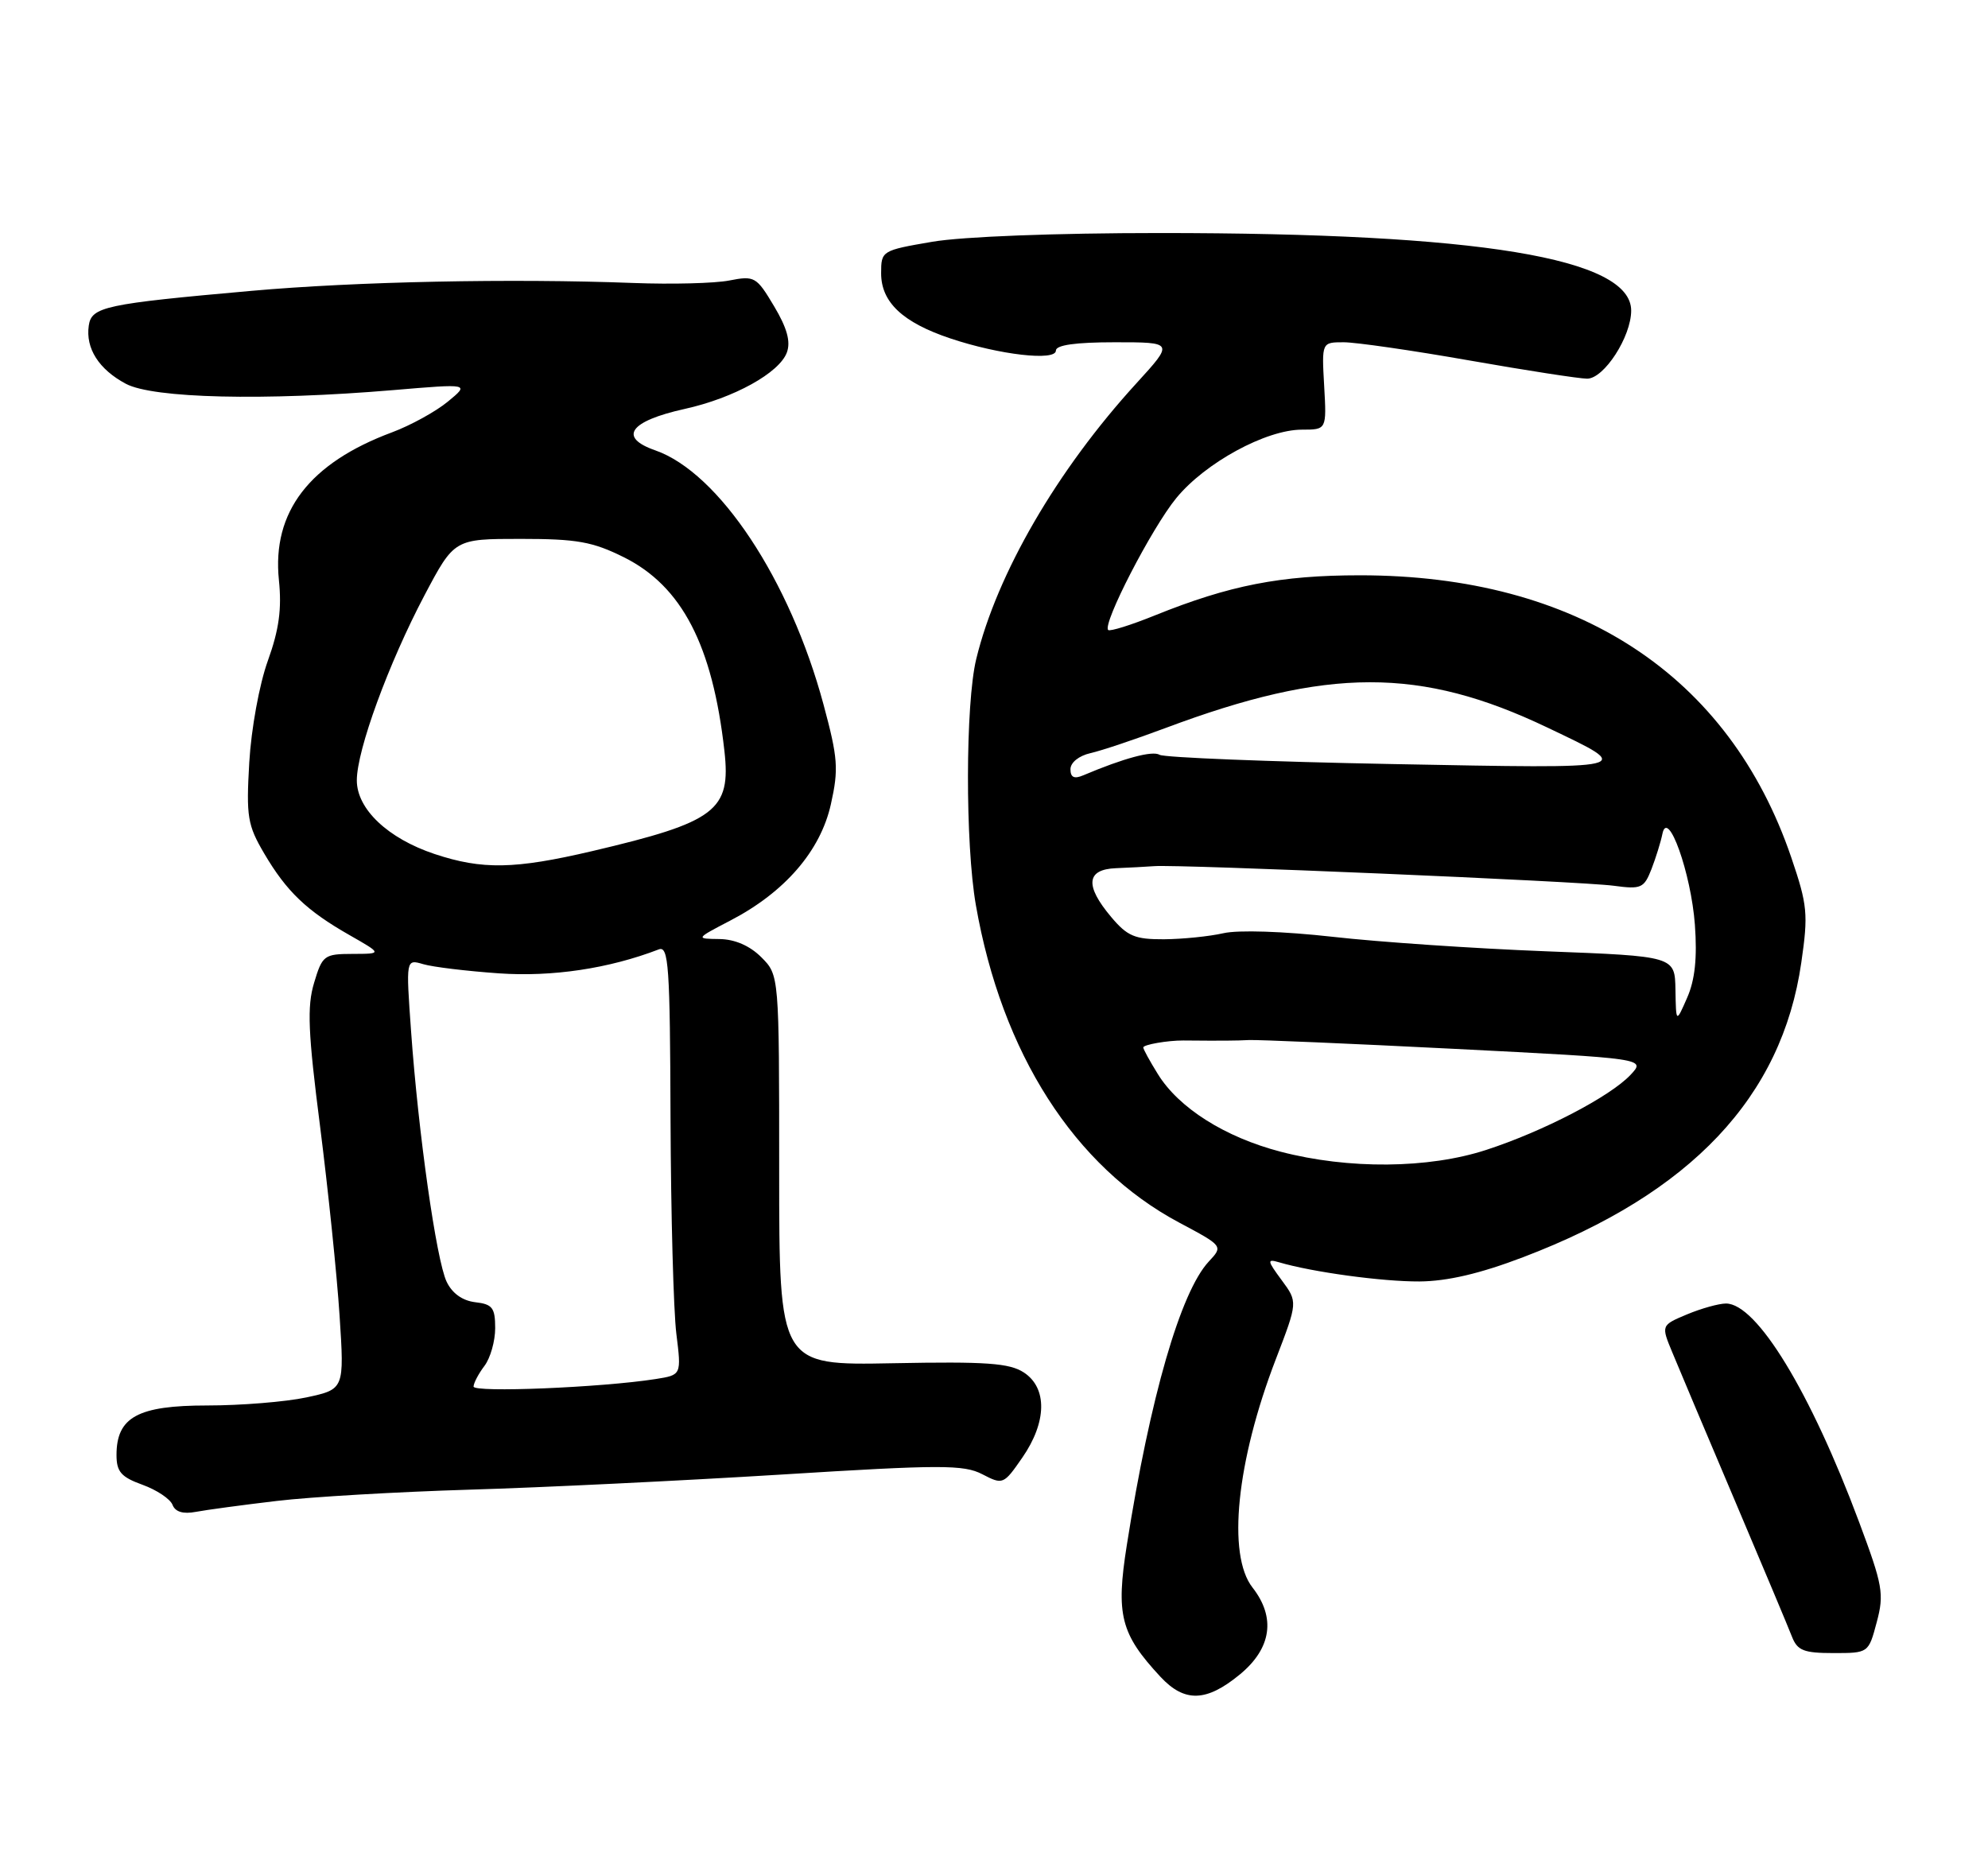 <?xml version="1.0" encoding="UTF-8" standalone="no"?>
<!DOCTYPE svg PUBLIC "-//W3C//DTD SVG 1.1//EN" "http://www.w3.org/Graphics/SVG/1.1/DTD/svg11.dtd" >
<svg xmlns="http://www.w3.org/2000/svg" xmlns:xlink="http://www.w3.org/1999/xlink" version="1.1" viewBox="0 0 273 256">
 <g >
 <path fill="currentColor"
d=" M 170.27 229.93 C 174.61 226.35 175.22 222.12 172.00 218.00 C 168.49 213.52 169.80 200.68 175.20 186.65 C 178.22 178.79 178.22 178.79 176.01 175.80 C 174.01 173.09 173.97 172.85 175.65 173.34 C 180.22 174.69 189.84 176.00 194.93 175.97 C 198.75 175.94 203.23 174.90 209.18 172.63 C 232.22 163.86 244.70 150.65 247.36 132.19 C 248.33 125.50 248.21 124.29 245.99 117.76 C 237.44 92.66 216.57 79.00 186.76 79.00 C 175.84 79.00 168.85 80.37 158.61 84.50 C 155.30 85.84 152.41 86.74 152.18 86.51 C 151.36 85.69 158.15 72.52 161.53 68.40 C 165.50 63.55 173.85 59.00 178.79 59.00 C 182.18 59.00 182.18 59.00 181.84 53.00 C 181.50 47.00 181.50 47.00 184.53 47.00 C 186.19 47.00 193.96 48.12 201.80 49.50 C 209.64 50.88 216.91 52.00 217.95 52.00 C 220.27 52.00 224.00 46.24 224.00 42.65 C 224.00 35.44 203.12 32.00 159.27 32.00 C 144.93 32.00 132.17 32.49 128.02 33.20 C 121.08 34.39 121.00 34.44 121.00 37.53 C 121.00 41.50 123.96 44.28 130.50 46.47 C 137.24 48.73 145.00 49.62 145.00 48.14 C 145.00 47.38 147.71 47.00 153.10 47.00 C 161.20 47.00 161.20 47.00 156.07 52.62 C 145.17 64.54 136.91 78.76 134.06 90.50 C 132.57 96.64 132.54 115.88 134.01 124.29 C 137.57 144.65 147.52 160.20 161.92 167.88 C 167.98 171.11 167.98 171.11 165.99 173.24 C 162.12 177.40 157.94 191.84 154.74 212.17 C 153.22 221.77 153.88 224.36 159.35 230.25 C 162.66 233.81 165.66 233.73 170.27 229.93 Z  M 257.72 222.76 C 258.76 218.87 258.55 217.72 255.30 209.01 C 248.62 191.11 241.24 179.00 237.02 179.00 C 236.04 179.00 233.64 179.67 231.67 180.49 C 228.10 181.99 228.10 181.99 229.66 185.74 C 230.51 187.81 234.36 196.93 238.21 206.00 C 242.06 215.07 245.60 223.51 246.08 224.75 C 246.82 226.65 247.70 227.00 251.77 227.00 C 256.59 227.00 256.59 227.00 257.72 222.76 Z  M 38.00 206.11 C 42.67 205.55 54.60 204.86 64.50 204.56 C 74.40 204.27 93.64 203.33 107.25 202.49 C 129.21 201.12 132.33 201.12 134.89 202.44 C 137.72 203.91 137.82 203.87 140.39 200.16 C 143.76 195.29 143.85 190.60 140.60 188.47 C 138.62 187.18 135.46 186.95 122.60 187.20 C 107.00 187.50 107.00 187.50 107.00 160.70 C 107.00 133.91 107.00 133.91 104.55 131.45 C 102.97 129.87 100.92 128.98 98.80 128.95 C 95.50 128.91 95.50 128.91 100.29 126.41 C 107.76 122.53 112.67 116.86 114.10 110.44 C 115.18 105.60 115.07 104.10 113.09 96.75 C 108.48 79.61 98.73 64.90 89.98 61.84 C 84.87 60.06 86.46 57.83 94.00 56.16 C 100.77 54.67 107.04 51.20 108.06 48.39 C 108.60 46.91 108.08 45.03 106.30 42.05 C 103.88 37.99 103.62 37.84 100.14 38.52 C 98.14 38.91 92.22 39.06 87.00 38.86 C 70.26 38.22 48.89 38.66 34.53 39.94 C 14.40 41.73 12.56 42.12 12.19 44.72 C 11.74 47.84 13.57 50.72 17.28 52.70 C 21.01 54.70 36.29 55.06 54.00 53.57 C 64.50 52.68 64.50 52.68 61.50 55.15 C 59.85 56.51 56.40 58.41 53.83 59.37 C 42.48 63.59 37.34 70.31 38.30 79.65 C 38.71 83.61 38.32 86.47 36.78 90.74 C 35.61 93.98 34.50 100.09 34.23 104.70 C 33.80 112.15 33.99 113.30 36.28 117.20 C 39.36 122.43 42.10 125.05 48.00 128.41 C 52.50 130.98 52.50 130.98 48.41 130.99 C 44.51 131.00 44.26 131.19 43.13 134.97 C 42.15 138.22 42.30 141.77 43.96 154.72 C 45.06 163.40 46.27 175.06 46.63 180.64 C 47.29 190.77 47.29 190.77 42.09 191.89 C 39.24 192.50 33.10 193.00 28.45 193.00 C 18.93 193.00 16.00 194.60 16.00 199.80 C 16.00 202.10 16.63 202.83 19.57 203.89 C 21.53 204.60 23.38 205.84 23.69 206.64 C 24.06 207.61 25.14 207.94 26.88 207.61 C 28.32 207.34 33.33 206.66 38.00 206.11 Z  M 175.85 158.15 C 168.22 156.16 161.87 152.15 159.00 147.49 C 157.90 145.72 157.00 144.08 157.00 143.84 C 157.00 143.45 160.33 142.87 162.50 142.88 C 167.77 142.93 169.79 142.91 171.50 142.82 C 172.60 142.76 185.32 143.30 199.76 144.03 C 226.01 145.36 226.01 145.36 223.92 147.59 C 221.11 150.58 211.95 155.35 204.08 157.91 C 196.16 160.49 185.19 160.59 175.85 158.15 Z  M 230.08 135.91 C 230.00 131.31 230.00 131.31 212.25 130.63 C 202.49 130.25 189.32 129.36 183.00 128.64 C 176.28 127.89 170.04 127.68 168.00 128.15 C 166.07 128.59 162.40 128.96 159.84 128.98 C 155.85 129.00 154.81 128.56 152.59 125.92 C 148.95 121.60 149.17 119.38 153.25 119.22 C 155.04 119.15 157.40 119.02 158.50 118.94 C 161.83 118.67 217.20 121.03 221.59 121.63 C 225.38 122.14 225.76 121.97 226.79 119.34 C 227.39 117.78 228.07 115.60 228.29 114.50 C 229.02 110.91 232.23 119.91 232.75 127.00 C 233.08 131.54 232.76 134.56 231.69 137.00 C 230.16 140.50 230.16 140.50 230.08 135.91 Z  M 147.00 105.63 C 147.00 104.71 148.16 103.78 149.75 103.42 C 151.26 103.08 155.88 101.53 160.00 99.99 C 182.35 91.61 195.07 91.59 212.50 99.91 C 224.57 105.67 225.06 105.56 191.20 104.92 C 174.23 104.60 159.85 104.02 159.24 103.65 C 158.27 103.05 154.33 104.11 148.75 106.47 C 147.51 107.00 147.00 106.75 147.00 105.63 Z  M 65.03 190.40 C 65.05 189.90 65.72 188.63 66.53 187.56 C 67.34 186.49 68.00 184.16 68.00 182.38 C 68.00 179.58 67.62 179.09 65.26 178.82 C 63.50 178.61 62.09 177.60 61.33 176.00 C 59.92 173.04 57.44 155.55 56.45 141.60 C 55.74 131.70 55.74 131.70 58.12 132.40 C 59.43 132.79 64.10 133.35 68.50 133.66 C 75.82 134.17 83.61 133.01 90.47 130.37 C 91.82 129.86 92.01 132.65 92.08 153.64 C 92.13 166.76 92.49 180.04 92.88 183.16 C 93.58 188.81 93.58 188.81 90.04 189.37 C 82.57 190.54 65.00 191.26 65.03 190.40 Z  M 59.67 117.27 C 53.26 115.13 49.00 111.10 49.00 107.16 C 49.00 103.01 53.35 91.12 58.29 81.75 C 62.39 74.00 62.39 74.00 71.50 74.00 C 79.24 74.00 81.37 74.38 85.69 76.53 C 93.64 80.50 97.85 88.60 99.48 103.12 C 100.40 111.31 98.33 112.88 81.30 116.88 C 70.66 119.37 66.23 119.45 59.67 117.27 Z "/>
</g>
</svg>